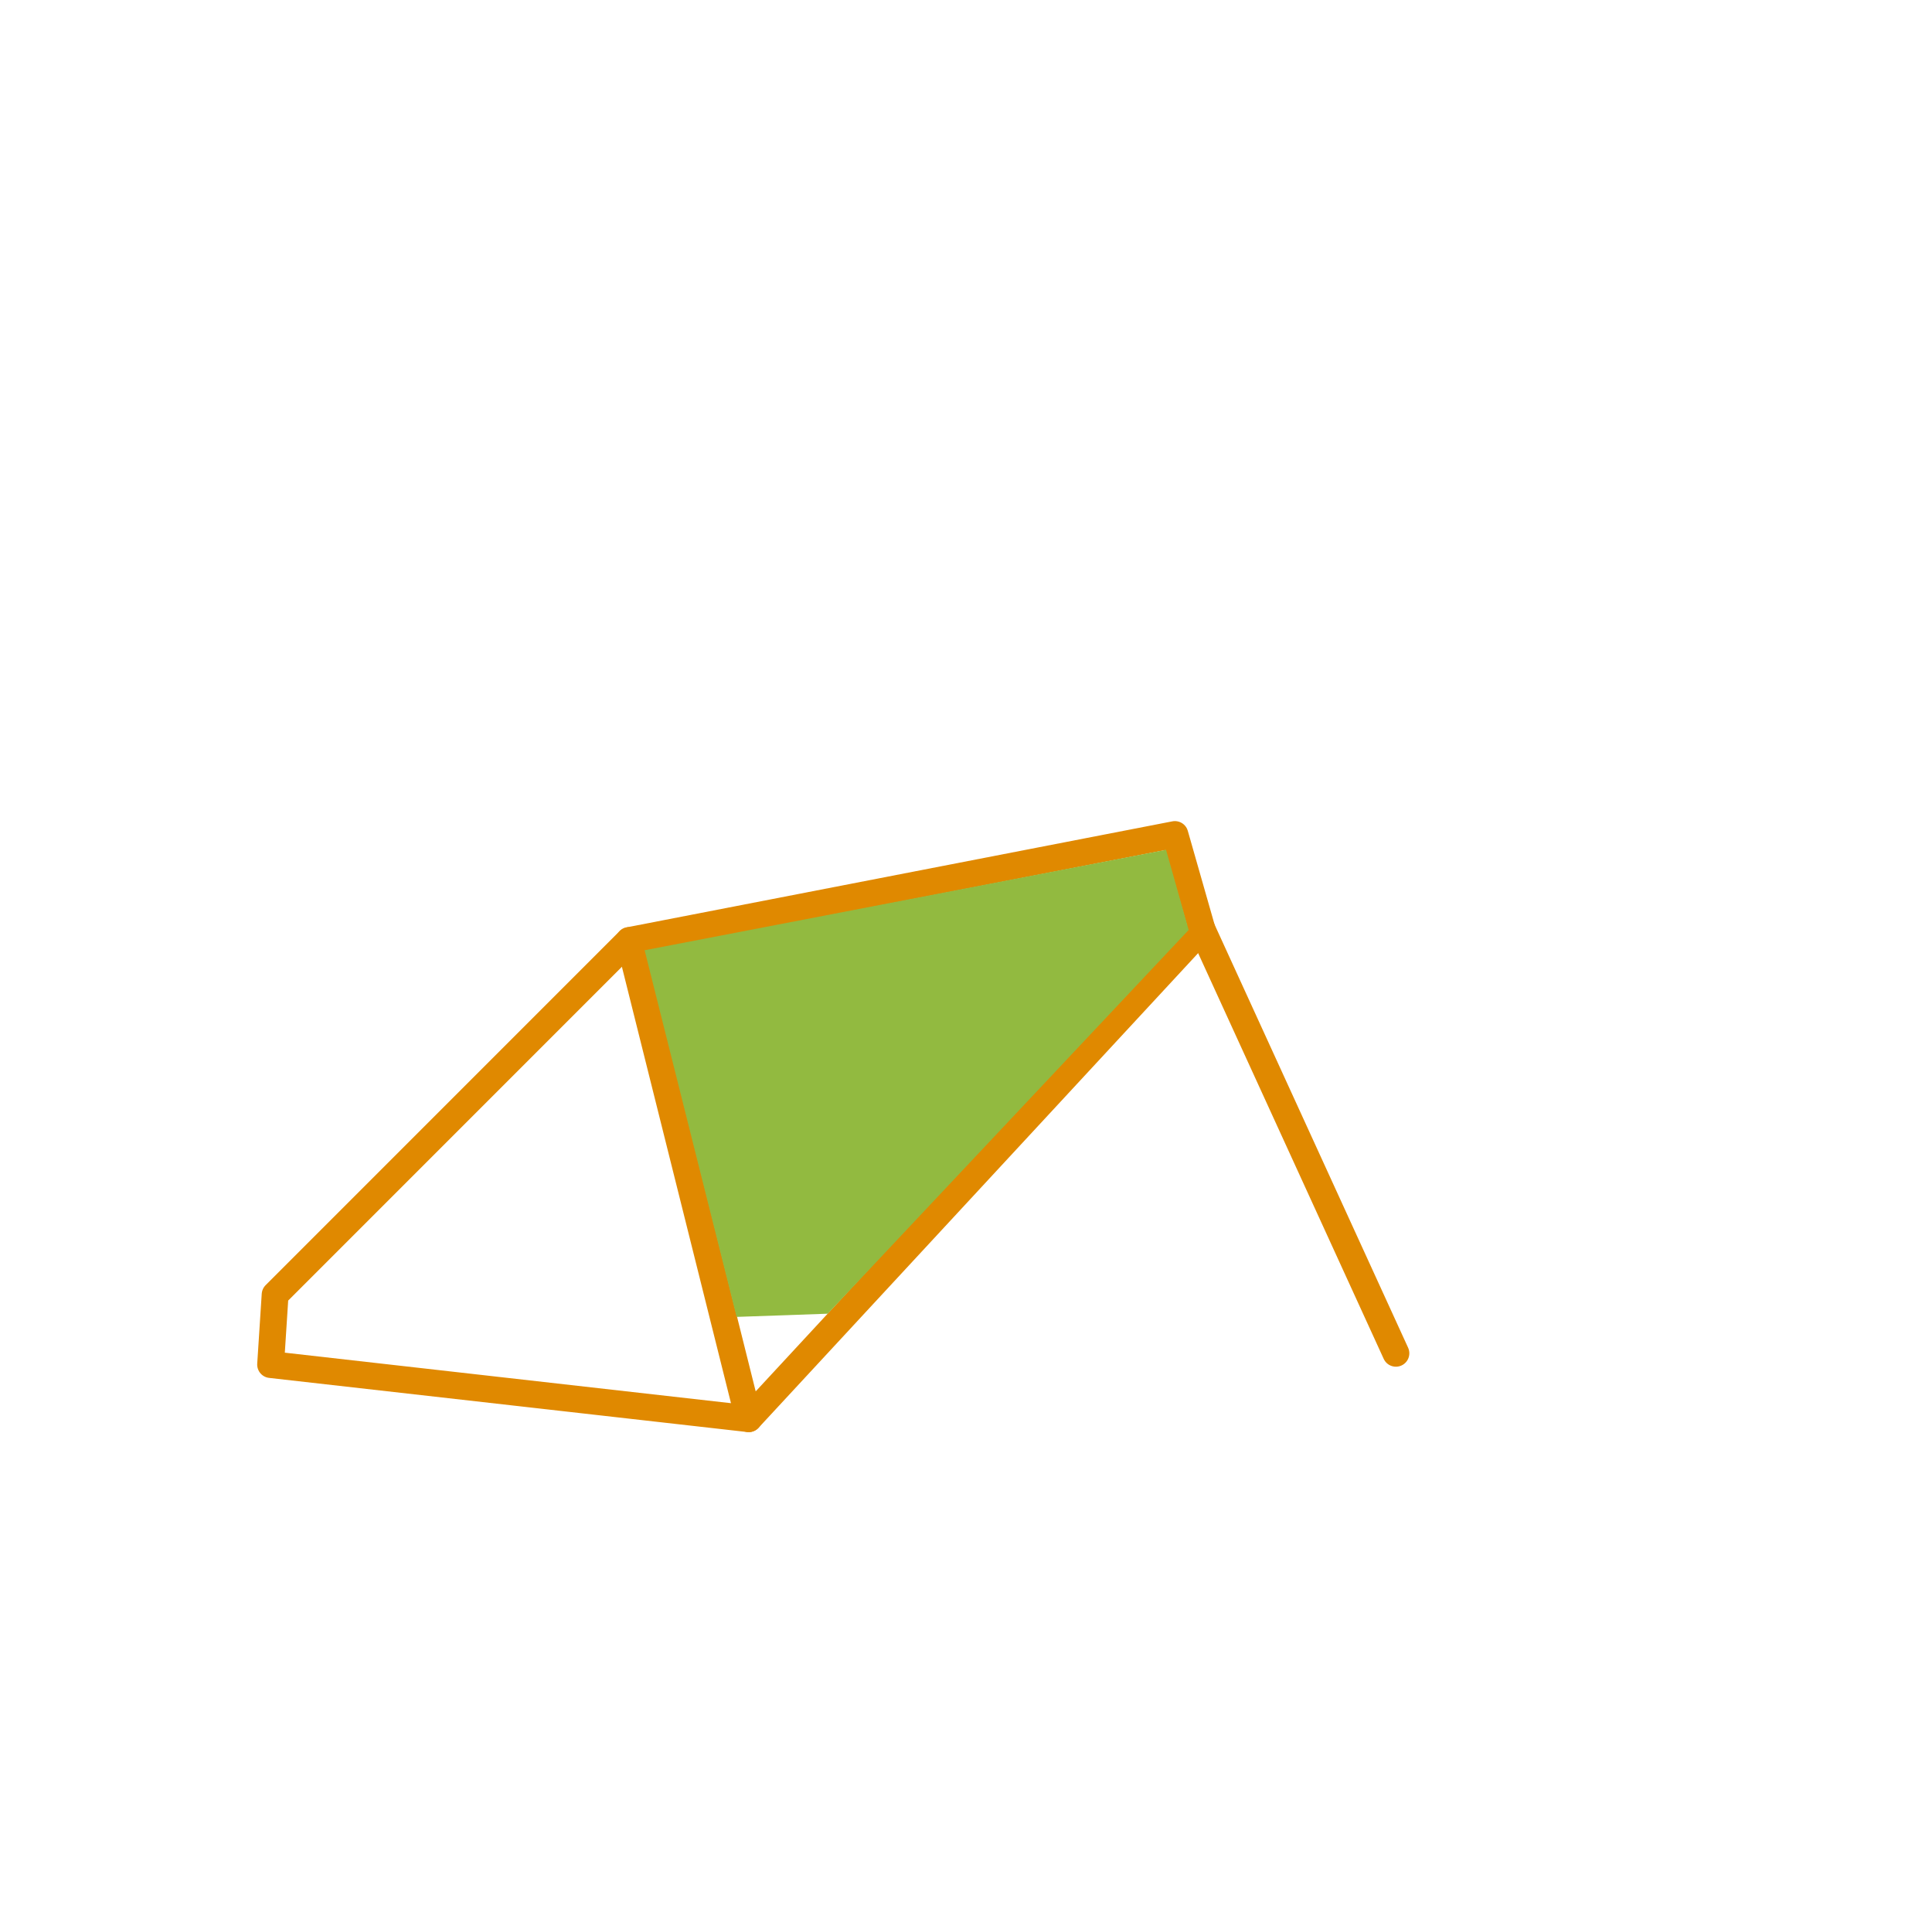 <?xml version="1.0" encoding="UTF-8" standalone="no"?>
<!-- Created with Inkscape (http://www.inkscape.org/) -->

<svg
   xmlns:dc="http://purl.org/dc/elements/1.1/"
   xmlns:cc="http://creativecommons.org/ns#"
   xmlns:rdf="http://www.w3.org/1999/02/22-rdf-syntax-ns#"
   xmlns:svg="http://www.w3.org/2000/svg"
   xmlns="http://www.w3.org/2000/svg"
   xmlns:sodipodi="http://sodipodi.sourceforge.net/DTD/sodipodi-0.dtd"
   xmlns:inkscape="http://www.inkscape.org/namespaces/inkscape"
   version="1.1"
   id="svg10"
   width="1080"
   height="1069"
   viewBox="0 0 1080 1069"
   sodipodi:docname="full.svg"
   inkscape:version="0.92.4 (5da689c313, 2019-01-14)">
  <defs
     id="defs14" />
  <sodipodi:namedview
     pagecolor="#ffffff"
     bordercolor="#666666"
     borderopacity="1"
     objecttolerance="10"
     gridtolerance="10"
     guidetolerance="10"
     inkscape:pageopacity="0"
     inkscape:pageshadow="2"
     inkscape:window-width="1920"
     inkscape:window-height="1017"
     id="namedview12"
     showgrid="false"
     inkscape:zoom="0.79326473"
     inkscape:cx="321.69348"
     inkscape:cy="489.48994"
     inkscape:window-x="-8"
     inkscape:window-y="-8"
     inkscape:window-maximized="1"
     inkscape:current-layer="svg10" />
  <g
     inkscape:groupmode="layer"
     id="layer1"
     inkscape:label="frame" />
  <path
     style="fill:none;stroke:#e08900;stroke-width:15;stroke-linecap:round;stroke-linejoin:round;stroke-opacity:1;stroke-miterlimit:4;stroke-dasharray:none;fill-opacity:1"
     d="m 351.711,525.676 305.068,-59.249 15.127,52.946 -253.383,273.553 z"
     id="path21"
     inkscape:connector-curvature="0" />
  <path
     style="fill:none;stroke:#e08900;stroke-width:15;stroke-linecap:round;stroke-linejoin:round;stroke-miterlimit:4;stroke-dasharray:none;stroke-opacity:1"
     d="m 351.711,525.676 -197.916,197.916 -2.521,39.079 267.25,30.255"
     id="path4563"
     inkscape:connector-curvature="0"
     sodipodi:nodetypes="cccc" />
  <path
     style="fill:none;stroke:#e08900;stroke-width:15;stroke-linecap:round;stroke-linejoin:round;stroke-opacity:1;stroke-miterlimit:4;stroke-dasharray:none"
     d="M 671.907,519.373 780.32,756.368"
     id="path4565"
     inkscape:connector-curvature="0" />
  <path
     style="fill:#92ba40;fill-opacity:1;stroke:none;stroke-width:1px;stroke-linecap:butt;stroke-linejoin:miter;stroke-opacity:1"
     d="m 360.351,531.11 51.428,204.921 50.902,-1.783 201.793,-214.484 -12.644,-44.79 z"
     id="path4567"
     inkscape:connector-curvature="0"
     sodipodi:nodetypes="cccccc" />
</svg>
